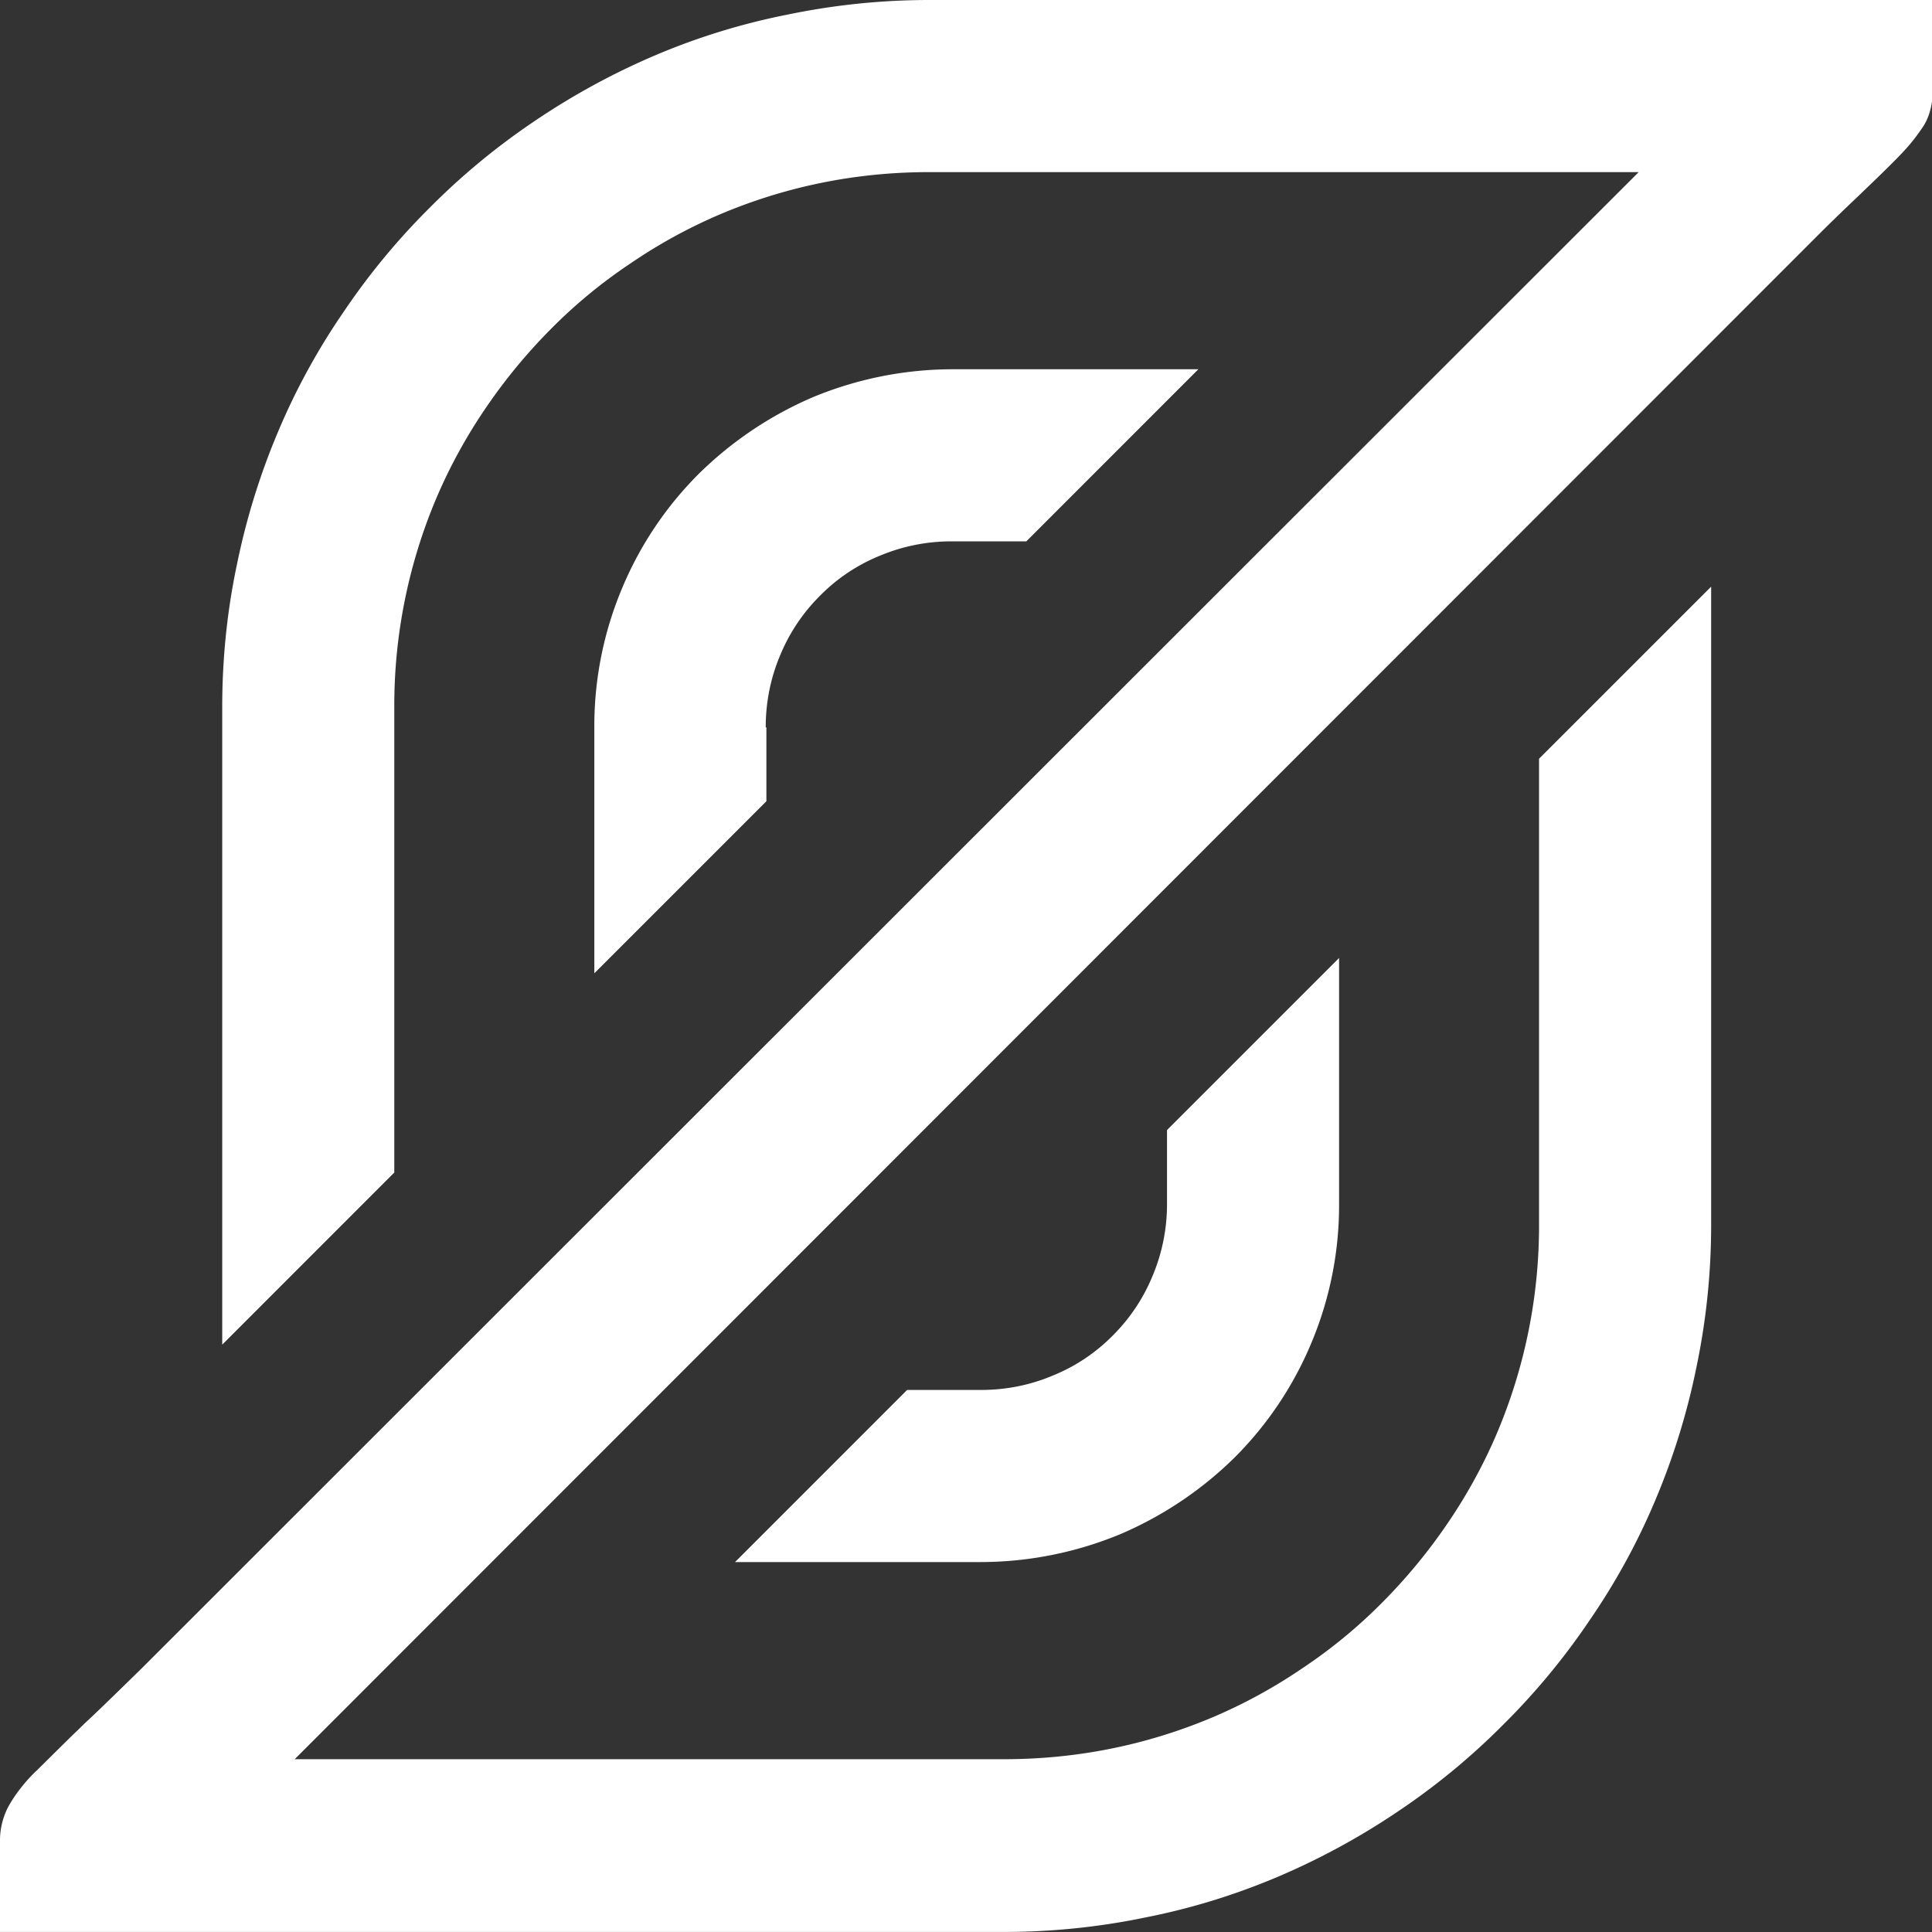 <svg width="48" height="48" fill="none" xmlns="http://www.w3.org/2000/svg"><rect width="100%" height="100%" fill="#333333" stroke="none"/><g clip-path="url(#kp8cysf36a)" fill="#fff"><path d="M48.017 0v2.268c0 .328-.086.675-.277.934-.26.381-.484.606-.744.866-.294.294-.589.575-.883.857a54.17 54.17 0 0 0-.883.856L7.322 43.707h17.621c1.8 0 3.532-.346 5.176-1.038a12.93 12.93 0 0 0 2.25-1.23 12.645 12.645 0 0 0 1.974-1.627 13.703 13.703 0 0 0 1.627-1.973c.484-.71.9-1.471 1.229-2.25a13.224 13.224 0 0 0 1.038-5.176V18.85l4.276-4.275V30.43a17.22 17.22 0 0 1-.364 3.53 17.366 17.366 0 0 1-1.021 3.307 16.571 16.571 0 0 1-1.627 2.977 17.14 17.14 0 0 1-2.146 2.597 17.114 17.114 0 0 1-2.597 2.146 17.725 17.725 0 0 1-2.977 1.627c-1.056.45-2.164.796-3.306 1.021-1.16.243-2.355.364-3.532.364H0v-2.285c0-.277.07-.554.19-.796.174-.329.45-.675.727-.935 1.372-1.357.95-.934.863-.845l.038-.038c.233-.233.276-.273.361-.353.124-.115.338-.315 1.352-1.308L40.713 4.276H23.09c-1.8 0-3.531.346-5.175 1.038a12.93 12.93 0 0 0-2.25 1.23 12.646 12.646 0 0 0-1.974 1.626 13.702 13.702 0 0 0-1.627 1.973c-.485.71-.9 1.472-1.23 2.25a13.224 13.224 0 0 0-1.038 5.176v11.563l-4.275 4.276V17.569c0-1.194.121-2.388.363-3.53a17.372 17.372 0 0 1 1.022-3.307 16.576 16.576 0 0 1 1.627-2.977 17.11 17.11 0 0 1 2.146-2.597 17.113 17.113 0 0 1 2.597-2.146 17.732 17.732 0 0 1 2.977-1.627A16.638 16.638 0 0 1 19.56.364 17.344 17.344 0 0 1 23.091 0h24.926Z"/><path d="M19.024 18.071c0-.623.12-1.229.363-1.8a4.492 4.492 0 0 1 .987-1.471 4.404 4.404 0 0 1 1.471-.987 4.582 4.582 0 0 1 1.8-.363h1.853l4.275-4.276h-6.11a9.086 9.086 0 0 0-3.462.692 9.197 9.197 0 0 0-2.839 1.905 8.807 8.807 0 0 0-1.904 2.838 8.831 8.831 0 0 0-.692 3.462v6.11l4.275-4.275v-1.835h-.017Zm9.606 13.641a4.583 4.583 0 0 0 .364-1.8v-1.836l4.275-4.275v6.11a8.832 8.832 0 0 1-.692 3.462 8.808 8.808 0 0 1-1.904 2.839 9.197 9.197 0 0 1-2.839 1.904 9.087 9.087 0 0 1-3.462.693h-6.11l4.275-4.276h1.835c.623 0 1.23-.121 1.8-.364a4.406 4.406 0 0 0 1.472-.986 4.49 4.49 0 0 0 .986-1.471Z"/></g><defs><clipPath id="kp8cysf36a"><path fill="#fff" d="M0 0h48v48H0z"/></clipPath></defs></svg>